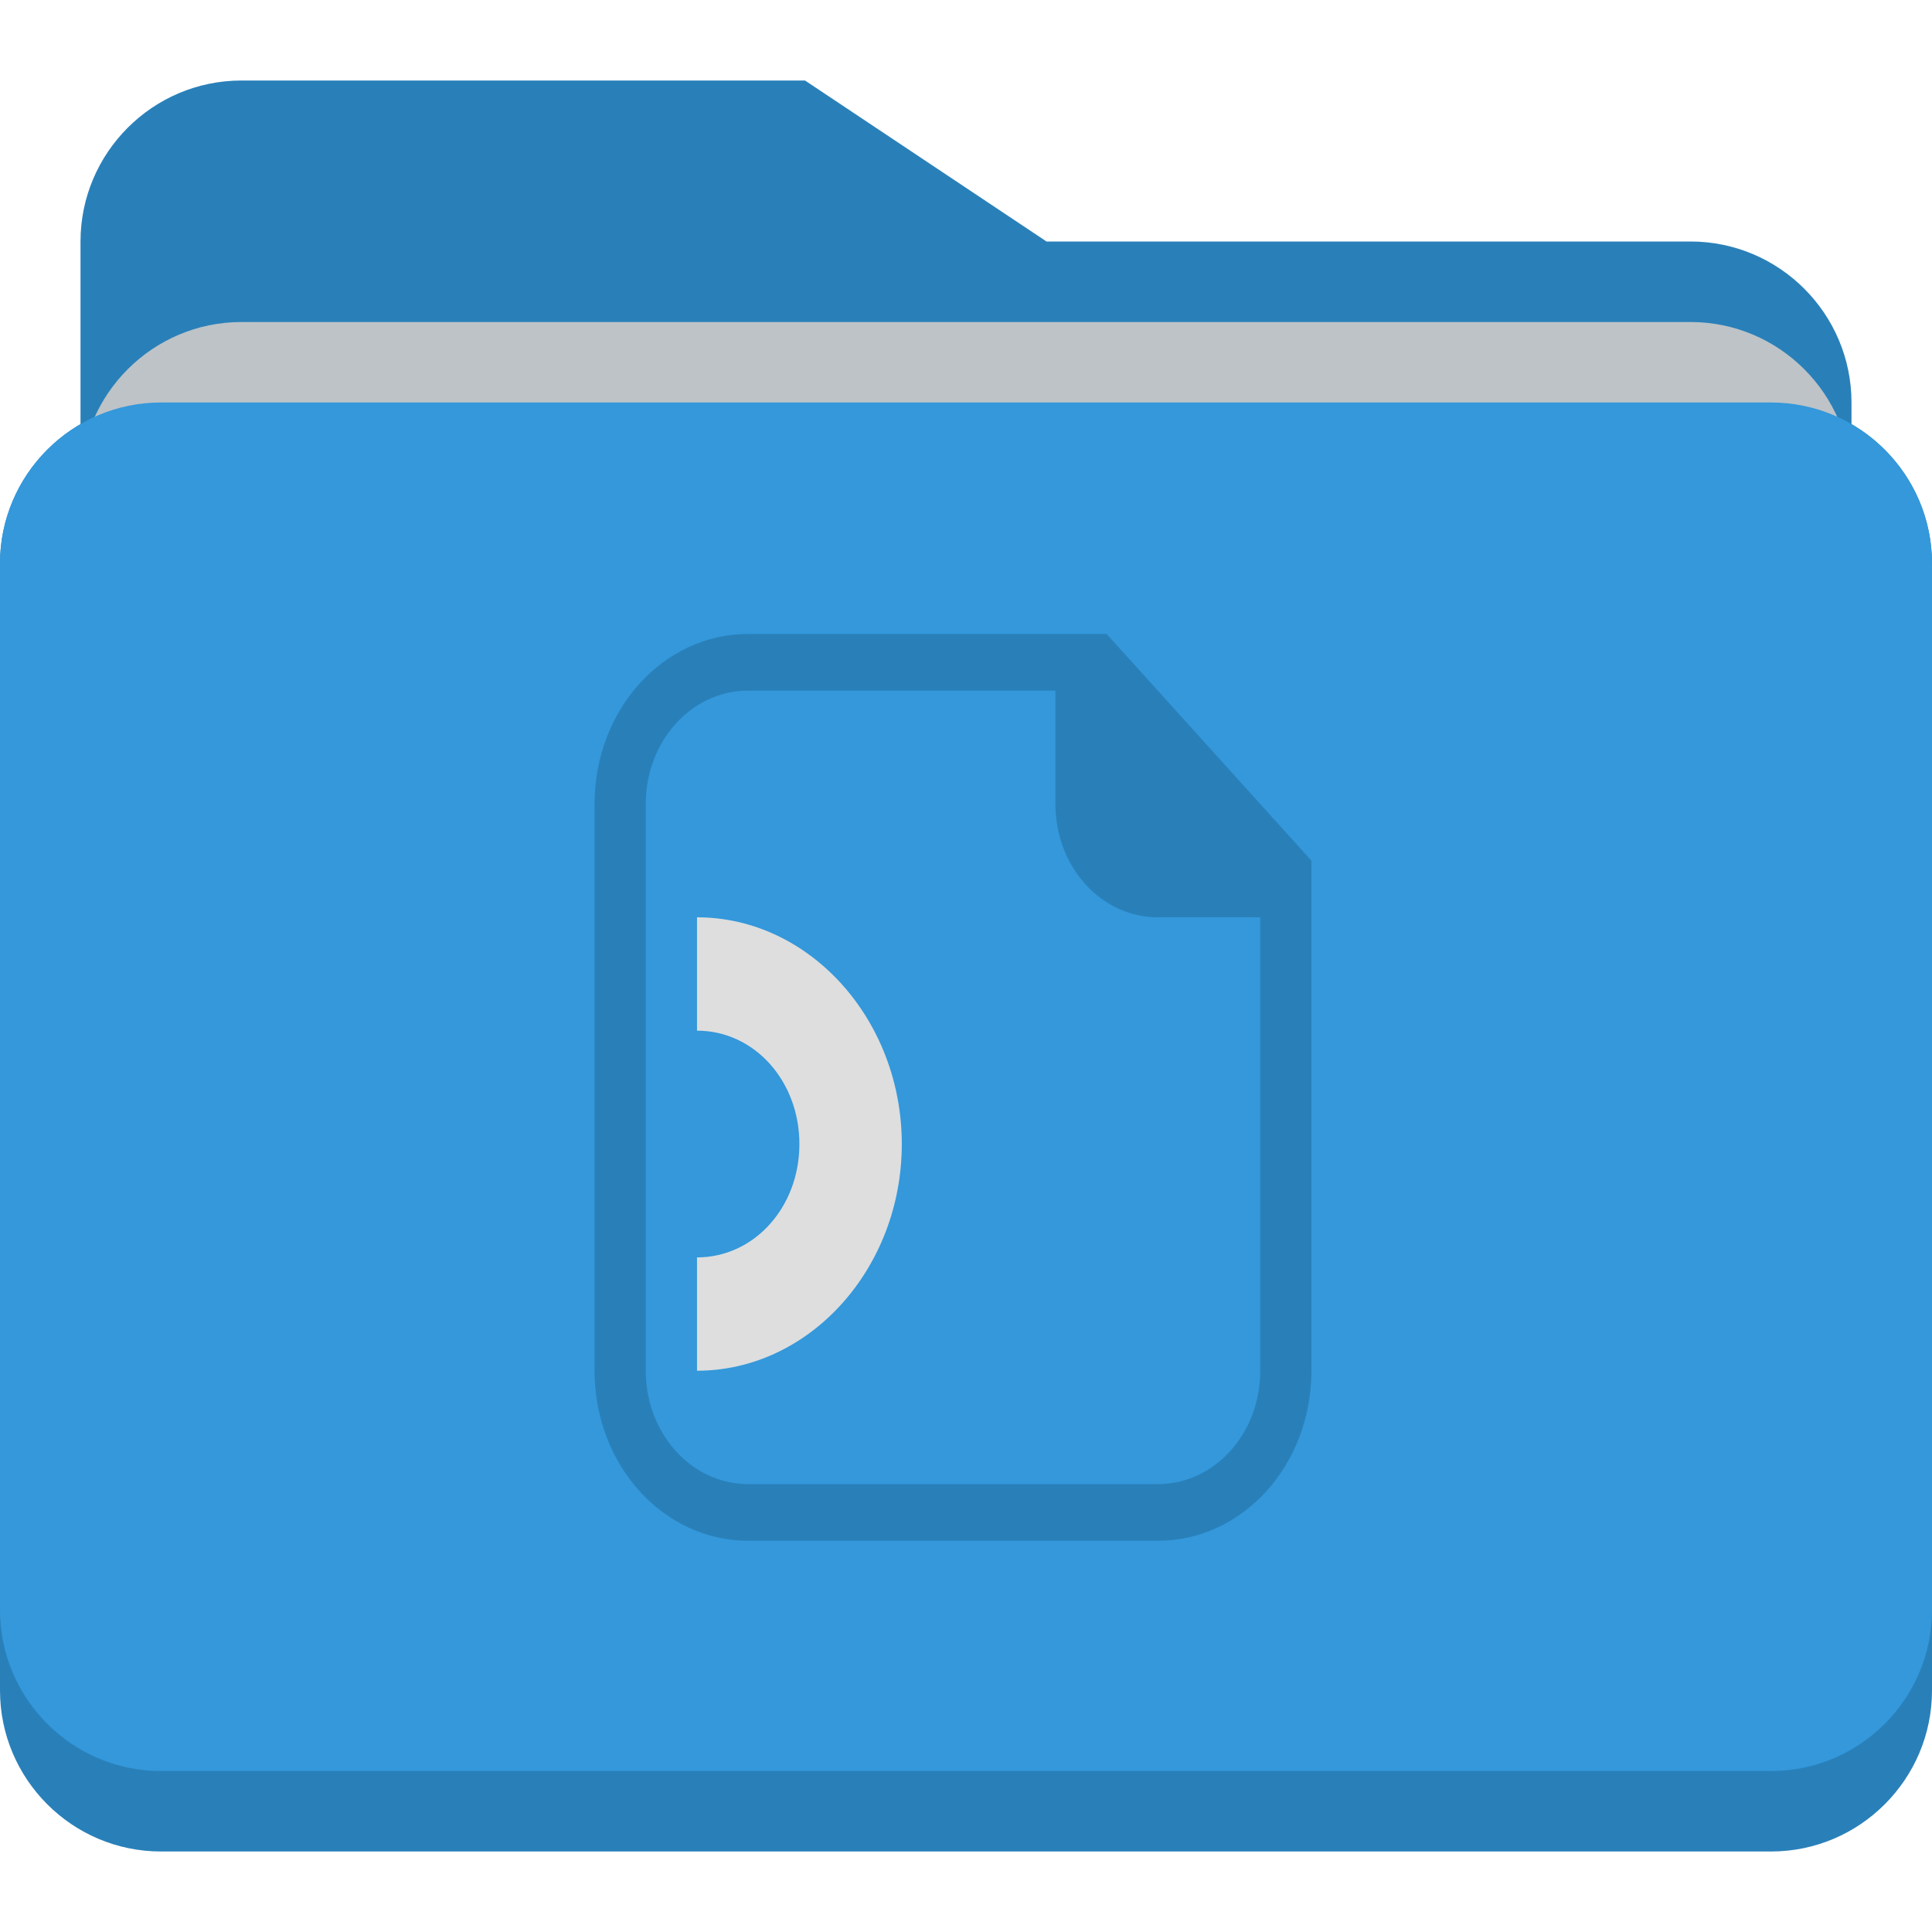 <svg width="64" height="64" viewBox="0 0 64 64" fill="none" xmlns="http://www.w3.org/2000/svg">
<g clip-path="url(#clip0_2_45)">
<path d="M5.333 13.333C2.388 13.333 0 15.733 0 18.667V56C0 58.933 2.388 61.333 5.333 61.333H58.667C61.613 61.333 64 58.933 64 56V18.667C64 15.733 61.613 13.333 58.667 13.333H5.333Z" fill="#2980B9"/>
<path d="M8 2.667C5.054 2.667 2.667 5.067 2.667 8V45.333C2.667 48.267 5.054 50.667 8 50.667H37.333H50.667H56C58.947 50.667 61.333 48.267 61.333 45.333V21.333V13.333C61.333 10.4 58.947 8 56 8H50.667H37.333H34.667L26.667 2.667H8Z" fill="#2980B9"/>
<path d="M61.333 37.333V16C61.333 13.067 58.947 10.667 56 10.667H26.667H13.333H8C5.054 10.667 2.667 13.067 2.667 16V37.333H61.333Z" fill="#BDC3C7"/>
<path d="M5.333 13.333C2.388 13.333 0 15.733 0 18.667V34.667V37.333V53.333C0 56.267 2.388 58.667 5.333 58.667H58.667C61.613 58.667 64 56.267 64 53.333V37.333V34.667V18.667C64 15.733 61.613 13.333 58.667 13.333H5.333Z" fill="#3498DB"/>
<g clip-path="url(#clip1_2_45)">
<path d="M23.089 45.407C26.815 45.407 29.873 42.022 29.873 37.898C29.873 33.773 26.815 30.387 23.089 30.387M23.089 34.142C24.982 34.142 26.481 35.802 26.481 37.898C26.481 39.993 24.982 41.653 23.089 41.653" fill="#DEDEDE"/>
<path d="M24.785 21C21.966 21 19.696 23.512 19.696 26.633V45.407C19.696 48.528 21.966 51.04 24.785 51.04H38.354C41.173 51.04 43.443 48.528 43.443 45.407V28.51L36.658 21H24.785ZM24.785 22.878H34.962V26.633C34.962 28.713 36.475 30.387 38.354 30.387H41.747V45.407C41.747 47.488 40.234 49.163 38.354 49.163H24.785C22.905 49.163 21.392 47.488 21.392 45.407V26.633C21.392 24.552 22.905 22.878 24.785 22.878Z" fill="#2980B9"/>
</g>
</g>
<defs>
<clipPath id="clip0_2_45">
<rect width="64" height="64" fill="white"/>
</clipPath>
<clipPath id="clip1_2_45">
<rect width="27.139" height="30.04" fill="white" transform="translate(18 21)"/>
</clipPath>
</defs>
</svg>
